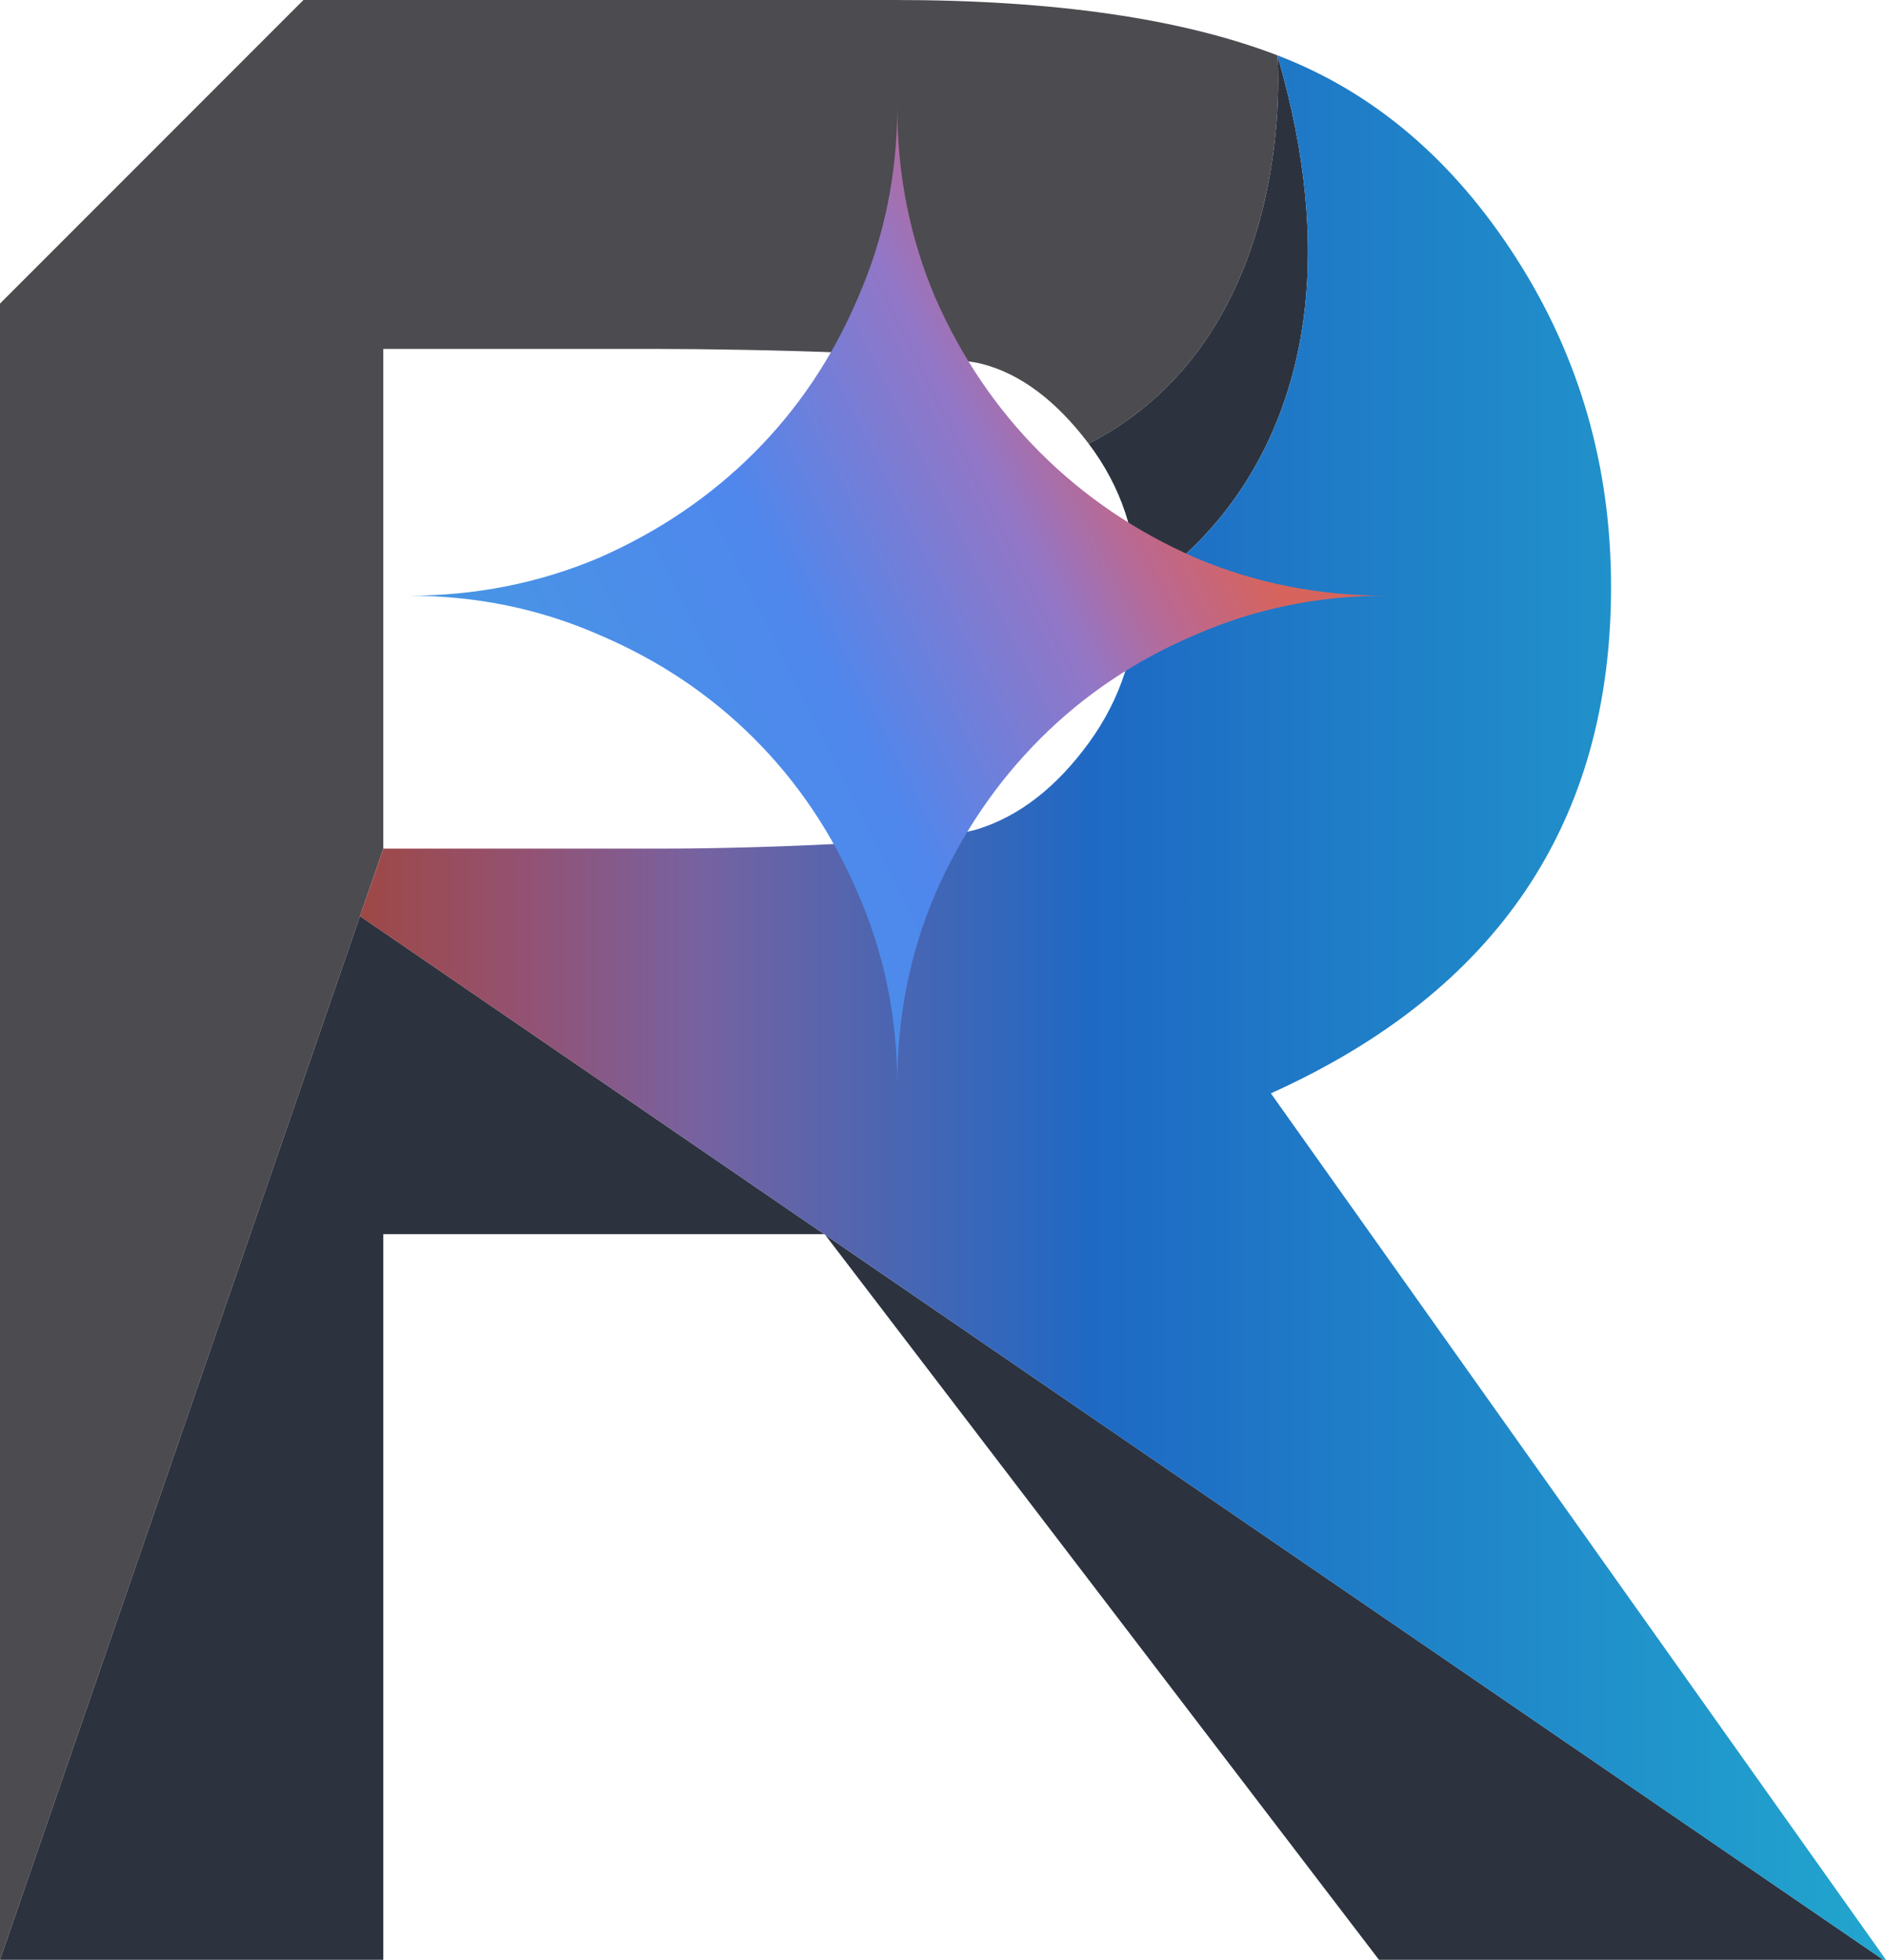 <?xml version="1.0" encoding="UTF-8"?>
<svg id="Layer_2" xmlns="http://www.w3.org/2000/svg" xmlns:xlink="http://www.w3.org/1999/xlink" viewBox="0 0 334.89 347.85">
  <defs>
    <style>
      .cls-1 {
        fill: #2c333e;
      }

      .cls-2 {
        fill: url(#New_Gradient_Swatch_1);
        fill-rule: evenodd;
      }

      .cls-3 {
        fill: none;
      }

      .cls-4 {
        fill: #4c4b4f;
      }

      .cls-5 {
        fill: url(#linear-gradient);
      }
    </style>
    <linearGradient id="linear-gradient" x1="63.92" y1="178.83" x2="334.89" y2="178.83" gradientUnits="userSpaceOnUse">
      <stop offset="0" stop-color="#9e4846"/>
      <stop offset=".11" stop-color="#935273"/>
      <stop offset=".22" stop-color="#7762a0"/>
      <stop offset=".48" stop-color="#1e69c4"/>
      <stop offset="1" stop-color="#21a6ce"/>
    </linearGradient>
    <linearGradient id="New_Gradient_Swatch_1" data-name="New Gradient Swatch 1" x1="68.14" y1="151.13" x2="213.6" y2="78.69" gradientUnits="userSpaceOnUse">
      <stop offset="0" stop-color="#439ddf"/>
      <stop offset=".52" stop-color="#4f87ed"/>
      <stop offset=".78" stop-color="#9476c5"/>
      <stop offset=".89" stop-color="#bc688e"/>
      <stop offset="1" stop-color="#d6645d"/>
    </linearGradient>
  </defs>
  <g id="Layer_1-2" data-name="Layer_1">
    <g>
      <g>
        <polygon class="cls-3" points="146.43 219.05 146.34 219.05 146.52 219.17 146.43 219.05"/>
        <polygon class="cls-1" points="244.86 347.85 334.42 347.85 146.52 219.17 244.86 347.85"/>
        <polygon class="cls-1" points="0 347.85 68.06 347.85 68.06 219.05 146.34 219.05 63.92 162.6 0 347.85"/>
      </g>
      <g>
        <path class="cls-3" d="M174.45,64.6c-6.8-1.78-39.54-2.68-58.23-2.68h-48.16v88.68h0s49.95,0,49.95,0c16.31,0,48.16-1.15,55.55-3.44,7.39-2.29,13.97-7.39,19.75-15.29,5.77-7.9,8.66-16.95,8.66-27.14s-2.89-18.35-8.66-25.99c-5.78-7.65-12.07-12.36-18.86-14.14Z"/>
        <path class="cls-1" d="M193.31,78.75c5.77,7.65,8.66,16.31,8.66,25.99,0,0,45.65-23.81,24.85-94.93,0,0,4.24,49.53-33.51,68.93Z"/>
        <path class="cls-4" d="M158.9,0H53.88L0,53.88v293.98l63.92-185.25,4.14-11.99V61.93h48.16c18.69,0,51.43.89,58.23,2.68,6.79,1.78,13.08,6.5,18.86,14.14,37.75-19.4,33.51-68.93,33.51-68.93C209.74,3.27,187.1,0,158.9,0Z"/>
        <path class="cls-5" d="M225.67,194.06c40.26-18.17,60.4-48.14,60.4-89.89,0-21.39-5.61-40.84-16.82-58.32-11.21-17.49-25.36-29.5-42.43-36.03,20.8,71.11-24.85,94.93-24.85,94.93,0,10.19-2.89,19.24-8.66,27.14-5.78,7.9-12.36,13-19.75,15.29-7.39,2.29-39.24,3.44-55.55,3.44h-49.95s-4.14,11.99-4.14,11.99l82.42,56.45h.09l.1.12,187.89,128.68h.47l-109.22-153.79Z"/>
      </g>
      <path class="cls-2" d="M152.37,158.67c4.63,10.56,6.95,21.84,6.95,33.85,0-12.01,2.24-23.29,6.73-33.85,4.63-10.56,10.85-19.75,18.66-27.56,7.81-7.81,17-13.96,27.56-18.44,10.56-4.63,21.85-6.94,33.85-6.94-12,0-23.29-2.24-33.85-6.73-10.56-4.63-19.74-10.85-27.56-18.66-7.81-7.81-14.03-17-18.66-27.56-4.49-10.56-6.73-21.84-6.73-33.85,0,12.01-2.32,23.29-6.95,33.85-4.48,10.56-10.63,19.75-18.44,27.56-7.81,7.81-17,14.03-27.56,18.66-10.56,4.48-21.84,6.73-33.85,6.73,12.01,0,23.29,2.31,33.85,6.94,10.56,4.48,19.75,10.63,27.56,18.44,7.81,7.81,13.96,17,18.44,27.56Z"/>
    </g>
  </g>
</svg>